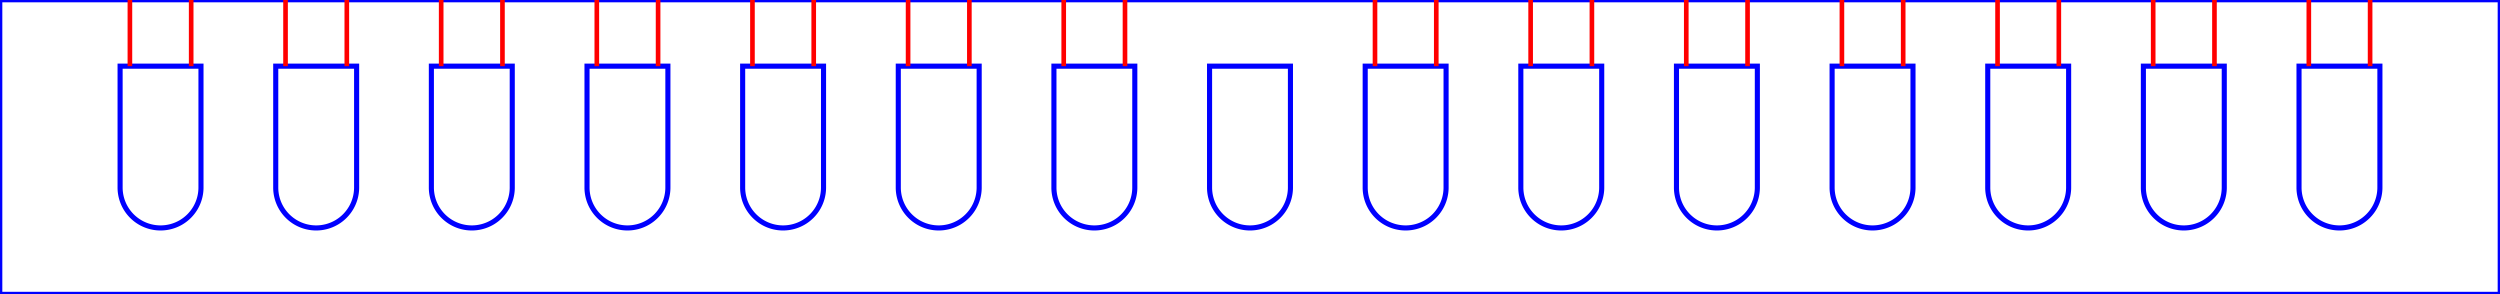 <?xml version="1.0" encoding="UTF-8"?>
<svg xmlns="http://www.w3.org/2000/svg" xmlns:xlink="http://www.w3.org/1999/xlink" width="102.000mm" height="12.000mm" viewBox="0 0 102 12">

<!-- tape edge -->
    <path transform="matrix(1,0,0,1,0,0)" style="stroke:#0000ff;stroke-width:0.05mm;fill:none" d="
	M0,0
	L0,12
	L102,12
	L102,0
	L0,0
	z"/>

<!-- 15 sample holes, 1.1x strip hole size-->
    <path transform="matrix(1.1,0,0,1.1,6.55,6)" style="stroke:#0000ff;stroke-width:0.05mm;fill:none" d="
	M-1.5,-3
	L1.5,-3
	L1.5,1.5
	A1.5,1.5 0 0,1 -1.5,1.5

	z"/>
    <path transform="matrix(1.1,0,0,1.1,12.9,6)" style="stroke:#0000ff;stroke-width:0.05mm;fill:none" d="
	M-1.5,-3
	L1.5,-3
	L1.5,1.5
	A1.5,1.5 0 0,1 -1.5,1.5

	z"/>
    <path transform="matrix(1.1,0,0,1.1,19.25,6)" style="stroke:#0000ff;stroke-width:0.05mm;fill:none" d="
	M-1.5,-3
	L1.5,-3
	L1.5,1.5
	A1.5,1.5 0 0,1 -1.5,1.5

	z"/>
    <path transform="matrix(1.1,0,0,1.1,25.6,6)" style="stroke:#0000ff;stroke-width:0.05mm;fill:none" d="
	M-1.5,-3
	L1.5,-3
	L1.5,1.5
	A1.5,1.5 0 0,1 -1.5,1.5

	z"/>
    <path transform="matrix(1.1,0,0,1.1,31.95,6)" style="stroke:#0000ff;stroke-width:0.05mm;fill:none" d="
	M-1.5,-3
	L1.5,-3
	L1.5,1.5
	A1.5,1.5 0 0,1 -1.5,1.5

	z"/>
    <path transform="matrix(1.1,0,0,1.1,38.3,6)" style="stroke:#0000ff;stroke-width:0.05mm;fill:none" d="
	M-1.5,-3
	L1.5,-3
	L1.5,1.5
	A1.5,1.5 0 0,1 -1.5,1.5

	z"/>
    <path transform="matrix(1.1,0,0,1.1,44.65,6)" style="stroke:#0000ff;stroke-width:0.05mm;fill:none" d="
	M-1.5,-3
	L1.5,-3
	L1.5,1.5
	A1.5,1.5 0 0,1 -1.5,1.5

	z"/>
    <path transform="matrix(1.1,0,0,1.1,51,6)" style="stroke:#0000ff;stroke-width:0.05mm;fill:none" d="
	M-1.5,-3
	L1.5,-3
	L1.5,1.5
	A1.5,1.5 0 0,1 -1.5,1.5

	z"/>
    <path transform="matrix(1.1,0,0,1.1,57.35,6)" style="stroke:#0000ff;stroke-width:0.05mm;fill:none" d="
	M-1.5,-3
	L1.5,-3
	L1.5,1.5
	A1.5,1.5 0 0,1 -1.5,1.5

	z"/>
    <path transform="matrix(1.1,0,0,1.1,63.7,6)" style="stroke:#0000ff;stroke-width:0.05mm;fill:none" d="
	M-1.5,-3
	L1.5,-3
	L1.5,1.5
	A1.5,1.5 0 0,1 -1.5,1.5

	z"/>
    <path transform="matrix(1.1,0,0,1.1,70.05,6)" style="stroke:#0000ff;stroke-width:0.05mm;fill:none" d="
	M-1.5,-3
	L1.5,-3
	L1.5,1.5
	A1.5,1.5 0 0,1 -1.5,1.5

	z"/>
    <path transform="matrix(1.1,0,0,1.1,76.4,6)" style="stroke:#0000ff;stroke-width:0.05mm;fill:none" d="
	M-1.5,-3
	L1.5,-3
	L1.5,1.5
	A1.5,1.5 0 0,1 -1.5,1.5

	z"/>
    <path transform="matrix(1.1,0,0,1.1,82.75,6)" style="stroke:#0000ff;stroke-width:0.05mm;fill:none" d="
	M-1.5,-3
	L1.5,-3
	L1.5,1.5
	A1.5,1.5 0 0,1 -1.5,1.5

	z"/>
    <path transform="matrix(1.1,0,0,1.1,89.1,6)" style="stroke:#0000ff;stroke-width:0.05mm;fill:none" d="
	M-1.5,-3
	L1.5,-3
	L1.5,1.5
	A1.5,1.5 0 0,1 -1.5,1.5

	z"/>
    <path transform="matrix(1.1,0,0,1.1,95.45,6)" style="stroke:#0000ff;stroke-width:0.05mm;fill:none" d="
	M-1.5,-3
	L1.5,-3
	L1.5,1.5
	A1.5,1.5 0 0,1 -1.5,1.5

	z"/>

<!-- lines to remove adhesives when peeled - should cut 2 layers, protective layer + adhesive layer. Recommended to add lead-in and lead-out to avoid residual adhesives -->
    <path transform="matrix(1,0,0,1,6.55,6)" style="stroke:#ff0000;stroke-width:0.05mm;fill:none" d="M-1.25,-6v2.7"/>
    <path transform="matrix(1,0,0,1,6.55,6)" style="stroke:#ff0000;stroke-width:0.05mm;fill:none" d="M1.25,-6v2.7"/>

    <path transform="matrix(1,0,0,1,12.9,6)" style="stroke:#ff0000;stroke-width:0.05mm;fill:none" d="M-1.25,-6v2.7"/>
    <path transform="matrix(1,0,0,1,12.9,6)" style="stroke:#ff0000;stroke-width:0.05mm;fill:none" d="M1.25,-6v2.7"/>

    <path transform="matrix(1,0,0,1,19.25,6)" style="stroke:#ff0000;stroke-width:0.05mm;fill:none" d="M-1.25,-6v2.7"/>
    <path transform="matrix(1,0,0,1,19.25,6)" style="stroke:#ff0000;stroke-width:0.05mm;fill:none" d="M1.25,-6v2.7"/>

    <path transform="matrix(1,0,0,1,25.6,6)" style="stroke:#ff0000;stroke-width:0.05mm;fill:none" d="M-1.25,-6v2.7"/>
    <path transform="matrix(1,0,0,1,25.6,6)" style="stroke:#ff0000;stroke-width:0.05mm;fill:none" d="M1.25,-6v2.7"/>

    <path transform="matrix(1,0,0,1,31.95,6)" style="stroke:#ff0000;stroke-width:0.05mm;fill:none" d="M-1.25,-6v2.7"/>
    <path transform="matrix(1,0,0,1,31.95,6)" style="stroke:#ff0000;stroke-width:0.05mm;fill:none" d="M1.25,-6v2.7"/>

    <path transform="matrix(1,0,0,1,38.3,6)" style="stroke:#ff0000;stroke-width:0.05mm;fill:none" d="M-1.25,-6v2.7"/>
    <path transform="matrix(1,0,0,1,38.3,6)" style="stroke:#ff0000;stroke-width:0.05mm;fill:none" d="M1.25,-6v2.7"/>

    <path transform="matrix(1,0,0,1,44.65,6)" style="stroke:#ff0000;stroke-width:0.05mm;fill:none" d="M-1.25,-6v2.7"/>
    <path transform="matrix(1,0,0,1,44.65,6)" style="stroke:#ff0000;stroke-width:0.05mm;fill:none" d="M1.25,-6v2.7"/>

    <path transform="matrix(1,0,0,1,57.35,6)" style="stroke:#ff0000;stroke-width:0.05mm;fill:none" d="M-1.25,-6v2.7"/>
    <path transform="matrix(1,0,0,1,57.35,6)" style="stroke:#ff0000;stroke-width:0.05mm;fill:none" d="M1.25,-6v2.7"/>

    <path transform="matrix(1,0,0,1,63.7,6)" style="stroke:#ff0000;stroke-width:0.05mm;fill:none" d="M-1.25,-6v2.7"/>
    <path transform="matrix(1,0,0,1,63.7,6)" style="stroke:#ff0000;stroke-width:0.05mm;fill:none" d="M1.25,-6v2.7"/>

    <path transform="matrix(1,0,0,1,70.05,6)" style="stroke:#ff0000;stroke-width:0.05mm;fill:none" d="M-1.25,-6v2.7"/>
    <path transform="matrix(1,0,0,1,70.05,6)" style="stroke:#ff0000;stroke-width:0.05mm;fill:none" d="M1.25,-6v2.7"/>

    <path transform="matrix(1,0,0,1,76.4,6)" style="stroke:#ff0000;stroke-width:0.05mm;fill:none" d="M-1.25,-6v2.7"/>
    <path transform="matrix(1,0,0,1,76.4,6)" style="stroke:#ff0000;stroke-width:0.05mm;fill:none" d="M1.25,-6v2.7"/>

    <path transform="matrix(1,0,0,1,82.75,6)" style="stroke:#ff0000;stroke-width:0.05mm;fill:none" d="M-1.25,-6v2.7"/>
    <path transform="matrix(1,0,0,1,82.75,6)" style="stroke:#ff0000;stroke-width:0.05mm;fill:none" d="M1.25,-6v2.7"/>

    <path transform="matrix(1,0,0,1,89.1,6)" style="stroke:#ff0000;stroke-width:0.05mm;fill:none" d="M-1.25,-6v2.7"/>
    <path transform="matrix(1,0,0,1,89.1,6)" style="stroke:#ff0000;stroke-width:0.05mm;fill:none" d="M1.25,-6v2.7"/>

    <path transform="matrix(1,0,0,1,95.45,6)" style="stroke:#ff0000;stroke-width:0.05mm;fill:none" d="M-1.25,-6v2.7"/>
    <path transform="matrix(1,0,0,1,95.45,6)" style="stroke:#ff0000;stroke-width:0.05mm;fill:none" d="M1.25,-6v2.7"/>

</svg>
